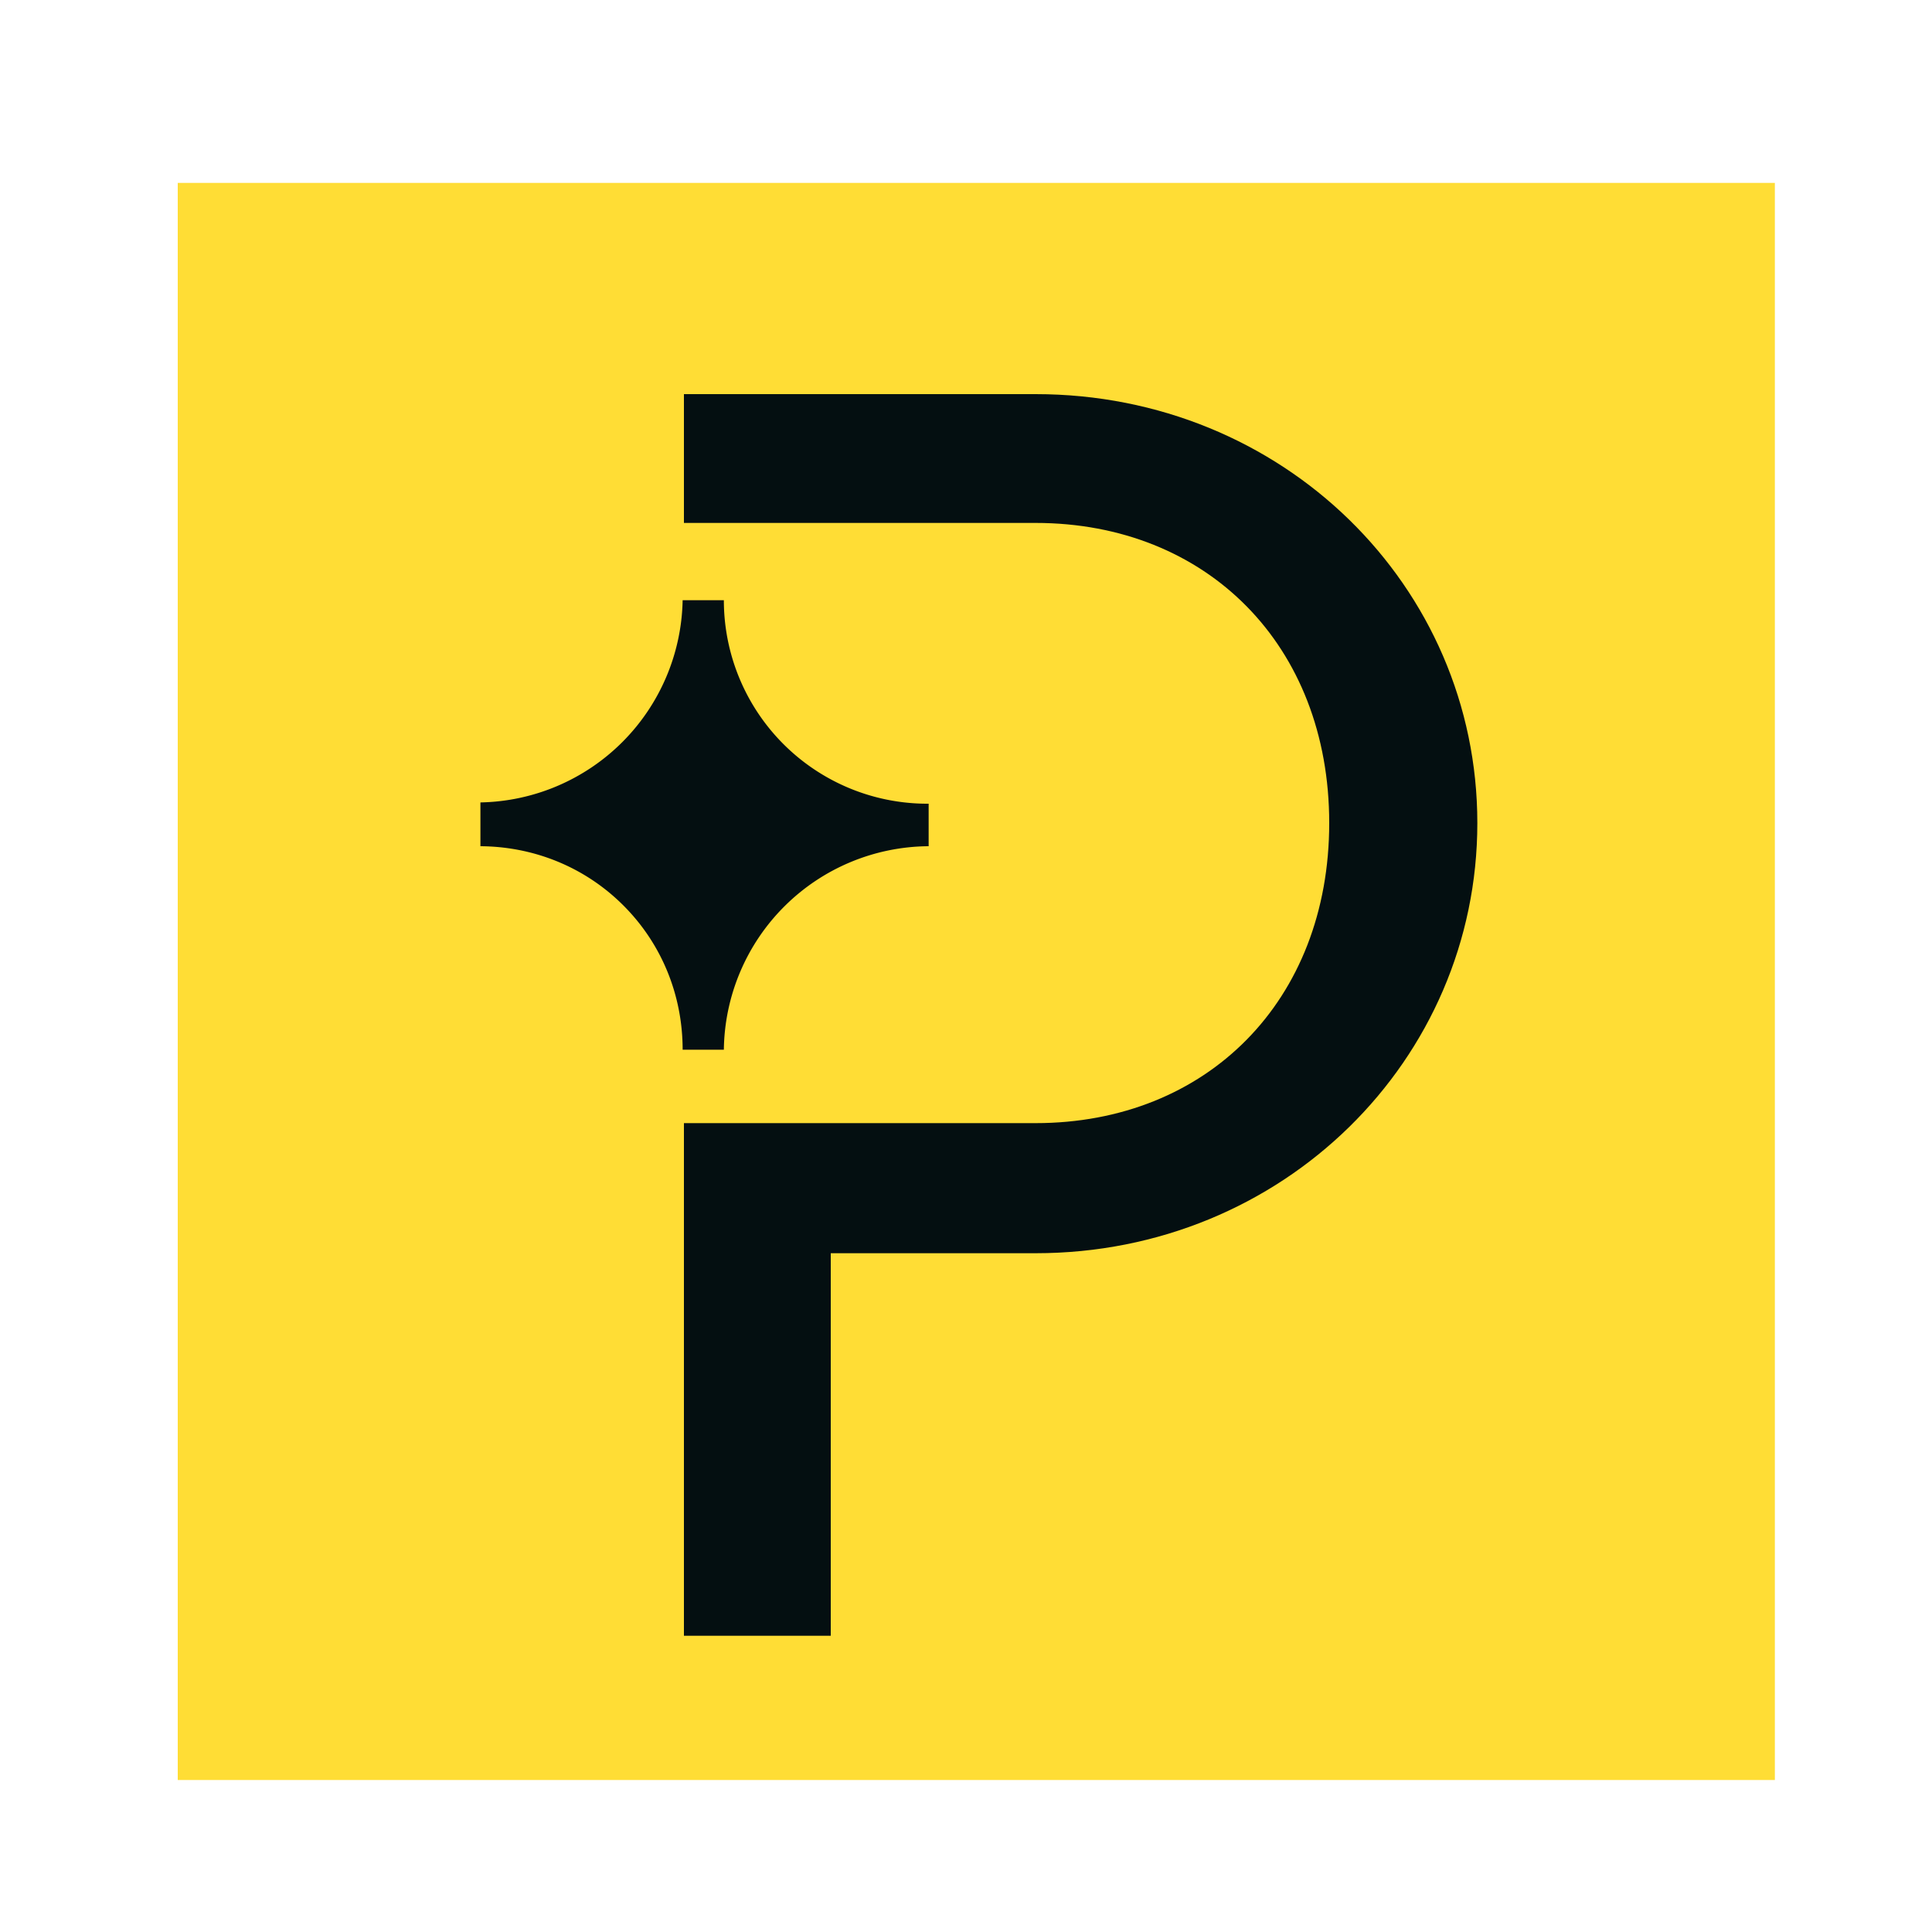 <svg xmlns="http://www.w3.org/2000/svg" id="a" viewBox="0 0 150 150">
  <defs>
    <style>
      .c{fill:#040f11}
    </style>
  </defs>
  <path d="M0 0h150v150H0V0Z" style="fill:none"/>
  <path d="M13.8 14.2h124v124h-124z" style="fill:#ffdd35"/>
  <path d="M37.3 65.7v-3.4A16 16 0 0 0 53 46.6h3.2a15.8 15.8 0 0 0 15.9 15.8v3.3a16 16 0 0 0-15.9 15.8h-3.2c0-4.2-1.6-8.2-4.6-11.2-3-3-7-4.6-11.2-4.6Z" class="c"/>
  <path d="M53.1 40.6h27.3c13.3 0 22.8 9.5 22.8 23.3s-9.5 23.3-22.8 23.3H53.1V127h11.4V97.3h15.9c19.2 0 34.3-15 34.3-33.4S99.6 30.6 80.4 30.6H53.1v10Z" class="c"/>
</svg>
